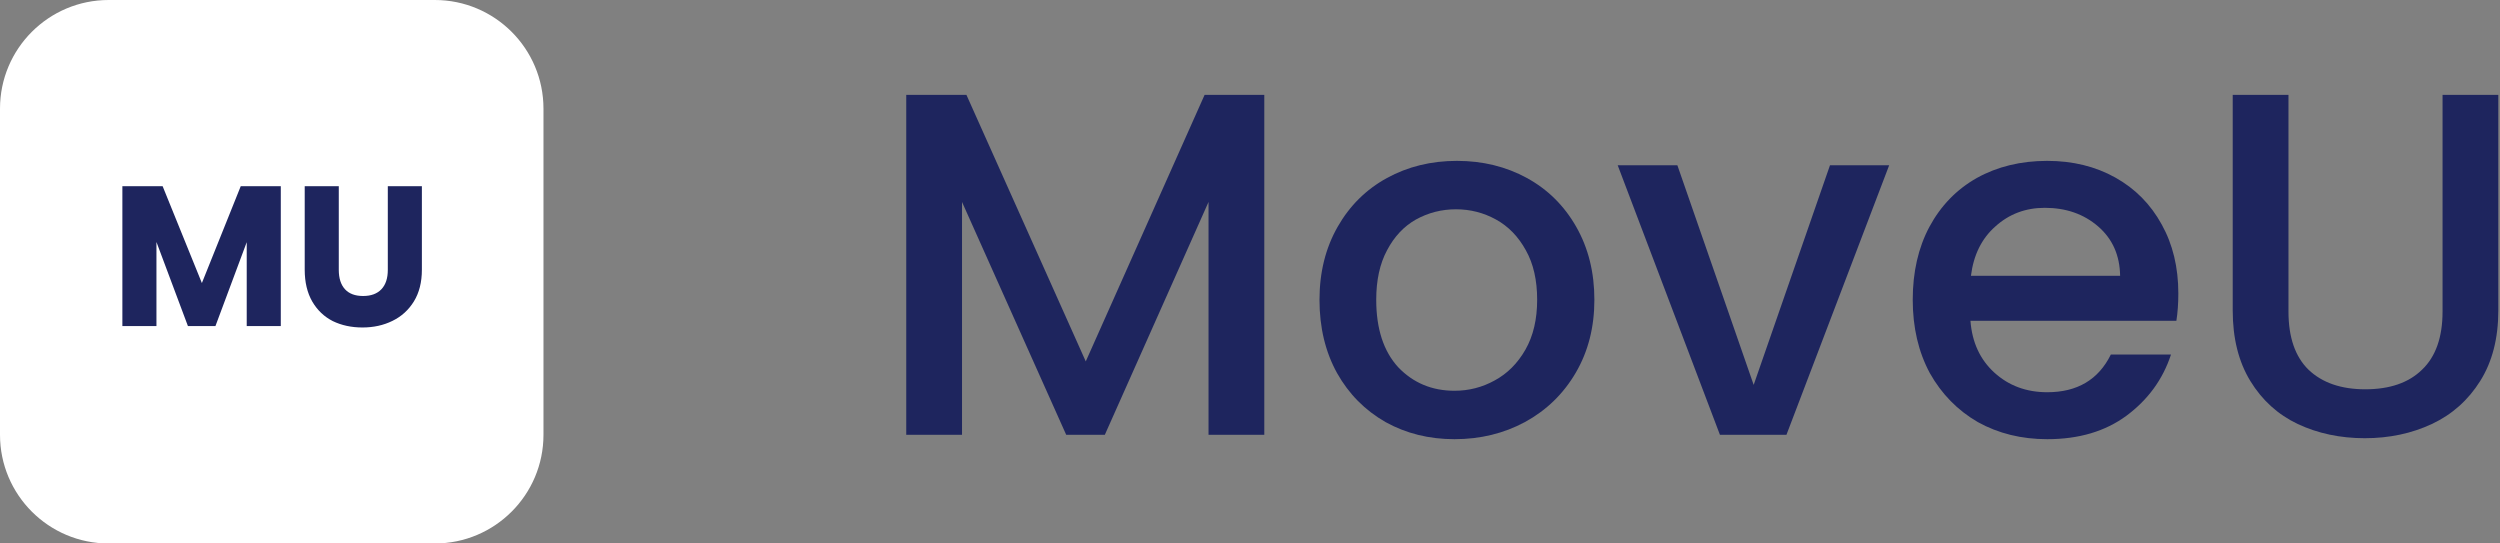 <svg width="138" height="30" viewBox="0 0 138 30" fill="none" xmlns="http://www.w3.org/2000/svg">
<rect x="0" y="0" width="138" height="30" fill="#808080" stroke="none"/>
<path d="M0 6C0 2.686 2.686 0 6 0H24C27.314 0 30 2.686 30 6V24C30 27.314 27.314 30 24 30H6C2.686 30 0 27.314 0 24V6Z" fill="white"/>
<path d="M15.5 10.278V18H13.619V13.369L11.892 18H10.374L8.636 13.358V18H6.755V10.278H8.977L11.144 15.624L13.289 10.278H15.5Z" fill="#1E255E"/>
<path d="M18.701 10.278V14.898C18.701 15.36 18.815 15.716 19.042 15.965C19.269 16.214 19.603 16.339 20.043 16.339C20.483 16.339 20.82 16.214 21.055 15.965C21.29 15.716 21.407 15.36 21.407 14.898V10.278H23.288V14.887C23.288 15.576 23.141 16.159 22.848 16.636C22.555 17.113 22.159 17.472 21.66 17.714C21.169 17.956 20.619 18.077 20.01 18.077C19.401 18.077 18.855 17.96 18.371 17.725C17.894 17.483 17.517 17.124 17.238 16.647C16.959 16.163 16.82 15.576 16.82 14.887V10.278H18.701Z" fill="#1E255E"/>
<path d="M69.789 5.235V24H66.711V11.148L60.987 24H58.854L53.103 11.148V24H50.025V5.235H53.346L59.934 19.95L66.495 5.235H69.789Z" fill="#1E255E"/>
<path d="M80.288 24.243C78.884 24.243 77.615 23.928 76.481 23.298C75.347 22.65 74.456 21.75 73.808 20.598C73.16 19.428 72.836 18.078 72.836 16.548C72.836 15.036 73.169 13.695 73.835 12.525C74.501 11.355 75.41 10.455 76.562 9.825C77.714 9.195 79.001 8.88 80.423 8.88C81.845 8.88 83.132 9.195 84.284 9.825C85.436 10.455 86.345 11.355 87.011 12.525C87.677 13.695 88.01 15.036 88.01 16.548C88.01 18.06 87.668 19.401 86.984 20.571C86.3 21.741 85.364 22.65 84.176 23.298C83.006 23.928 81.71 24.243 80.288 24.243ZM80.288 21.57C81.08 21.57 81.818 21.381 82.502 21.003C83.204 20.625 83.771 20.058 84.203 19.302C84.635 18.546 84.851 17.628 84.851 16.548C84.851 15.468 84.644 14.559 84.23 13.821C83.816 13.065 83.267 12.498 82.583 12.12C81.899 11.742 81.161 11.553 80.369 11.553C79.577 11.553 78.839 11.742 78.155 12.12C77.489 12.498 76.958 13.065 76.562 13.821C76.166 14.559 75.968 15.468 75.968 16.548C75.968 18.15 76.373 19.392 77.183 20.274C78.011 21.138 79.046 21.57 80.288 21.57Z" fill="#1E255E"/>
<path d="M96.803 21.246L101.015 9.123H104.282L98.612 24H94.94L89.297 9.123H92.591L96.803 21.246Z" fill="#1E255E"/>
<path d="M120.244 16.197C120.244 16.755 120.208 17.259 120.136 17.709H108.769C108.859 18.897 109.3 19.851 110.092 20.571C110.884 21.291 111.856 21.651 113.008 21.651C114.664 21.651 115.834 20.958 116.518 19.572H119.839C119.389 20.94 118.57 22.065 117.382 22.947C116.212 23.811 114.754 24.243 113.008 24.243C111.586 24.243 110.308 23.928 109.174 23.298C108.058 22.65 107.176 21.75 106.528 20.598C105.898 19.428 105.583 18.078 105.583 16.548C105.583 15.018 105.889 13.677 106.501 12.525C107.131 11.355 108.004 10.455 109.12 9.825C110.254 9.195 111.55 8.88 113.008 8.88C114.412 8.88 115.663 9.186 116.761 9.798C117.859 10.41 118.714 11.274 119.326 12.39C119.938 13.488 120.244 14.757 120.244 16.197ZM117.031 15.225C117.013 14.091 116.608 13.182 115.816 12.498C115.024 11.814 114.043 11.472 112.873 11.472C111.811 11.472 110.902 11.814 110.146 12.498C109.39 13.164 108.94 14.073 108.796 15.225H117.031Z" fill="#1E255E"/>
<path d="M126.324 5.235V17.196C126.324 18.618 126.693 19.689 127.431 20.409C128.187 21.129 129.231 21.489 130.563 21.489C131.913 21.489 132.957 21.129 133.695 20.409C134.451 19.689 134.829 18.618 134.829 17.196V5.235H137.907V17.142C137.907 18.672 137.574 19.968 136.908 21.03C136.242 22.092 135.351 22.884 134.235 23.406C133.119 23.928 131.886 24.189 130.536 24.189C129.186 24.189 127.953 23.928 126.837 23.406C125.739 22.884 124.866 22.092 124.218 21.03C123.57 19.968 123.246 18.672 123.246 17.142V5.235H126.324Z" fill="#1E255E"/>
</svg>
